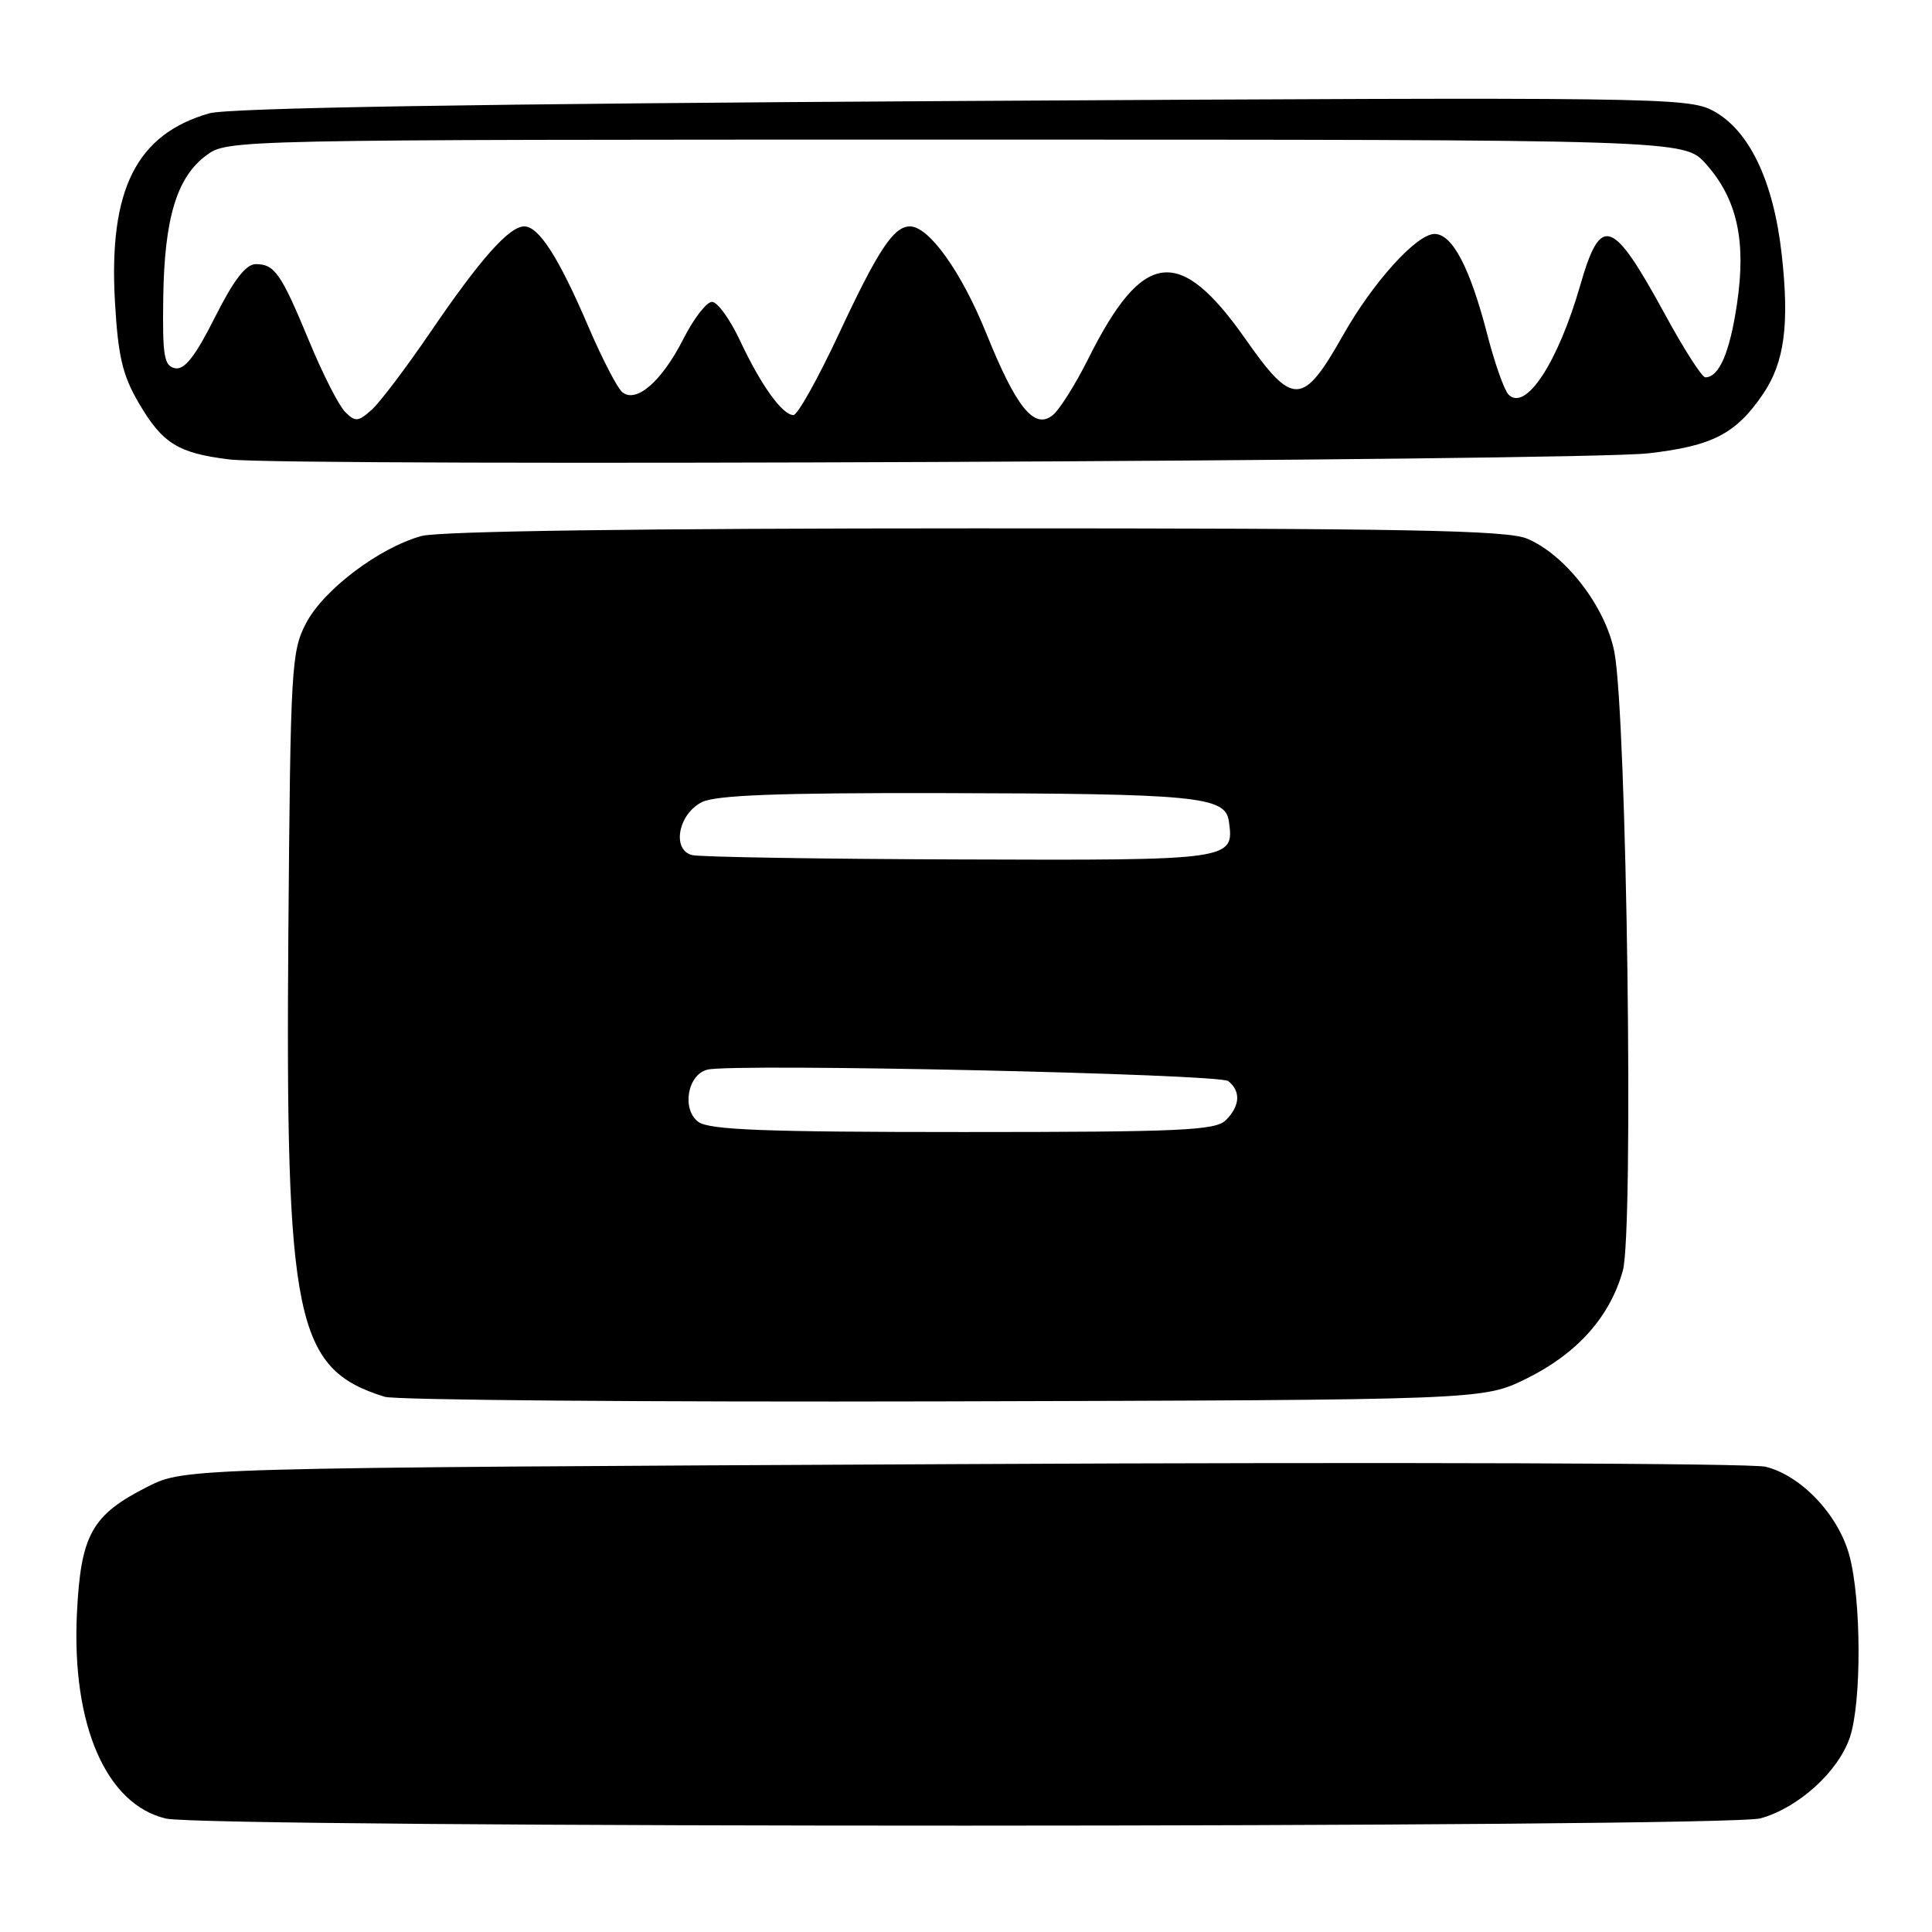 <?xml version="1.0" encoding="UTF-8" standalone="no"?>
<!DOCTYPE svg PUBLIC "-//W3C//DTD SVG 1.1//EN" "http://www.w3.org/Graphics/SVG/1.1/DTD/svg11.dtd" >
<svg xmlns="http://www.w3.org/2000/svg" xmlns:xlink="http://www.w3.org/1999/xlink" version="1.1" viewBox="0 0 256 256">
 <g >
 <path fill="currentColor"
d=" M 233.28 240.94 C 238.31 239.54 243.59 234.75 245.12 230.20 C 246.69 225.53 246.64 211.90 245.04 206.06 C 243.57 200.70 238.67 195.52 233.95 194.35 C 232.05 193.88 184.15 193.72 127.50 194.00 C 24.50 194.50 24.50 194.50 19.55 197.00 C 12.14 200.75 10.70 203.34 10.19 213.84 C 9.49 228.58 14.07 239.12 22.00 240.97 C 27.39 242.24 228.72 242.21 233.28 240.94 Z  M 202.23 182.69 C 208.96 179.38 213.32 174.51 215.03 168.38 C 216.50 163.16 215.56 94.86 213.91 86.38 C 212.74 80.39 207.43 73.50 202.34 71.37 C 199.67 70.25 186.11 70.00 129.28 70.01 C 84.82 70.01 58.16 70.38 55.82 71.03 C 50.23 72.59 42.89 78.13 40.57 82.55 C 38.60 86.31 38.49 88.31 38.21 123.50 C 37.81 175.08 39.12 181.38 50.97 185.08 C 52.36 185.52 85.67 185.79 125.00 185.69 C 196.50 185.50 196.50 185.50 202.23 182.69 Z  M 218.39 60.07 C 226.91 59.10 230.01 57.50 233.61 52.21 C 236.45 48.04 237.13 42.98 236.08 33.66 C 234.99 23.94 231.76 17.21 226.96 14.66 C 223.65 12.91 219.31 12.85 127.50 13.38 C 63.02 13.75 30.26 14.29 27.72 15.02 C 18.06 17.80 14.39 25.13 15.23 39.97 C 15.65 47.24 16.23 49.72 18.40 53.42 C 21.53 58.77 23.60 60.05 30.42 60.88 C 38.18 61.83 209.42 61.09 218.39 60.07 Z  M 92.54 148.66 C 90.29 147.00 91.10 142.36 93.75 141.73 C 97.40 140.88 161.53 142.29 162.75 143.25 C 164.44 144.60 164.32 146.53 162.43 148.43 C 161.06 149.79 156.50 150.00 127.62 150.00 C 101.36 150.00 94.00 149.72 92.54 148.66 Z  M 91.69 113.30 C 88.99 112.60 89.87 107.86 93.00 106.29 C 94.85 105.36 103.09 105.05 124.50 105.09 C 158.59 105.16 162.36 105.52 162.83 108.81 C 163.56 113.98 163.39 114.01 127.13 113.88 C 108.63 113.82 92.69 113.56 91.69 113.30 Z  M 45.73 54.58 C 44.90 53.75 42.77 49.57 41.00 45.29 C 37.24 36.21 36.40 35.00 33.89 35.00 C 32.58 35.00 30.96 37.11 28.47 42.06 C 25.87 47.23 24.45 49.04 23.20 48.79 C 21.74 48.50 21.52 47.19 21.63 39.47 C 21.78 28.94 23.42 23.49 27.32 20.60 C 30.14 18.50 30.25 18.50 126.66 18.50 C 223.16 18.50 223.16 18.50 226.03 21.71 C 230.17 26.34 231.41 31.89 230.16 40.26 C 229.21 46.71 227.79 50.00 225.96 50.00 C 225.52 50.00 223.11 46.24 220.61 41.64 C 213.64 28.86 212.11 28.34 209.39 37.80 C 206.44 48.04 202.17 54.57 199.89 52.29 C 199.33 51.73 198.07 48.17 197.09 44.39 C 194.80 35.50 192.45 31.00 190.09 31.00 C 187.71 31.00 181.91 37.42 177.97 44.40 C 172.64 53.84 171.32 53.90 165.05 44.95 C 156.28 32.45 151.43 33.05 144.19 47.56 C 142.52 50.89 140.43 54.23 139.53 54.98 C 137.08 57.01 134.68 54.07 130.68 44.15 C 127.39 36.01 123.10 30.00 120.57 30.00 C 118.41 30.00 116.35 33.12 111.15 44.25 C 108.39 50.16 105.68 55.00 105.14 55.00 C 103.67 55.00 100.82 51.03 98.08 45.18 C 96.75 42.33 95.07 40.00 94.35 40.00 C 93.62 40.00 91.91 42.22 90.54 44.93 C 87.70 50.53 84.29 53.49 82.45 51.96 C 81.79 51.41 79.77 47.49 77.94 43.23 C 74.05 34.14 71.40 30.00 69.47 30.00 C 67.47 30.00 63.65 34.30 57.04 44.00 C 53.86 48.67 50.35 53.31 49.25 54.30 C 47.46 55.90 47.07 55.93 45.73 54.58 Z "/>
</g>
</svg>